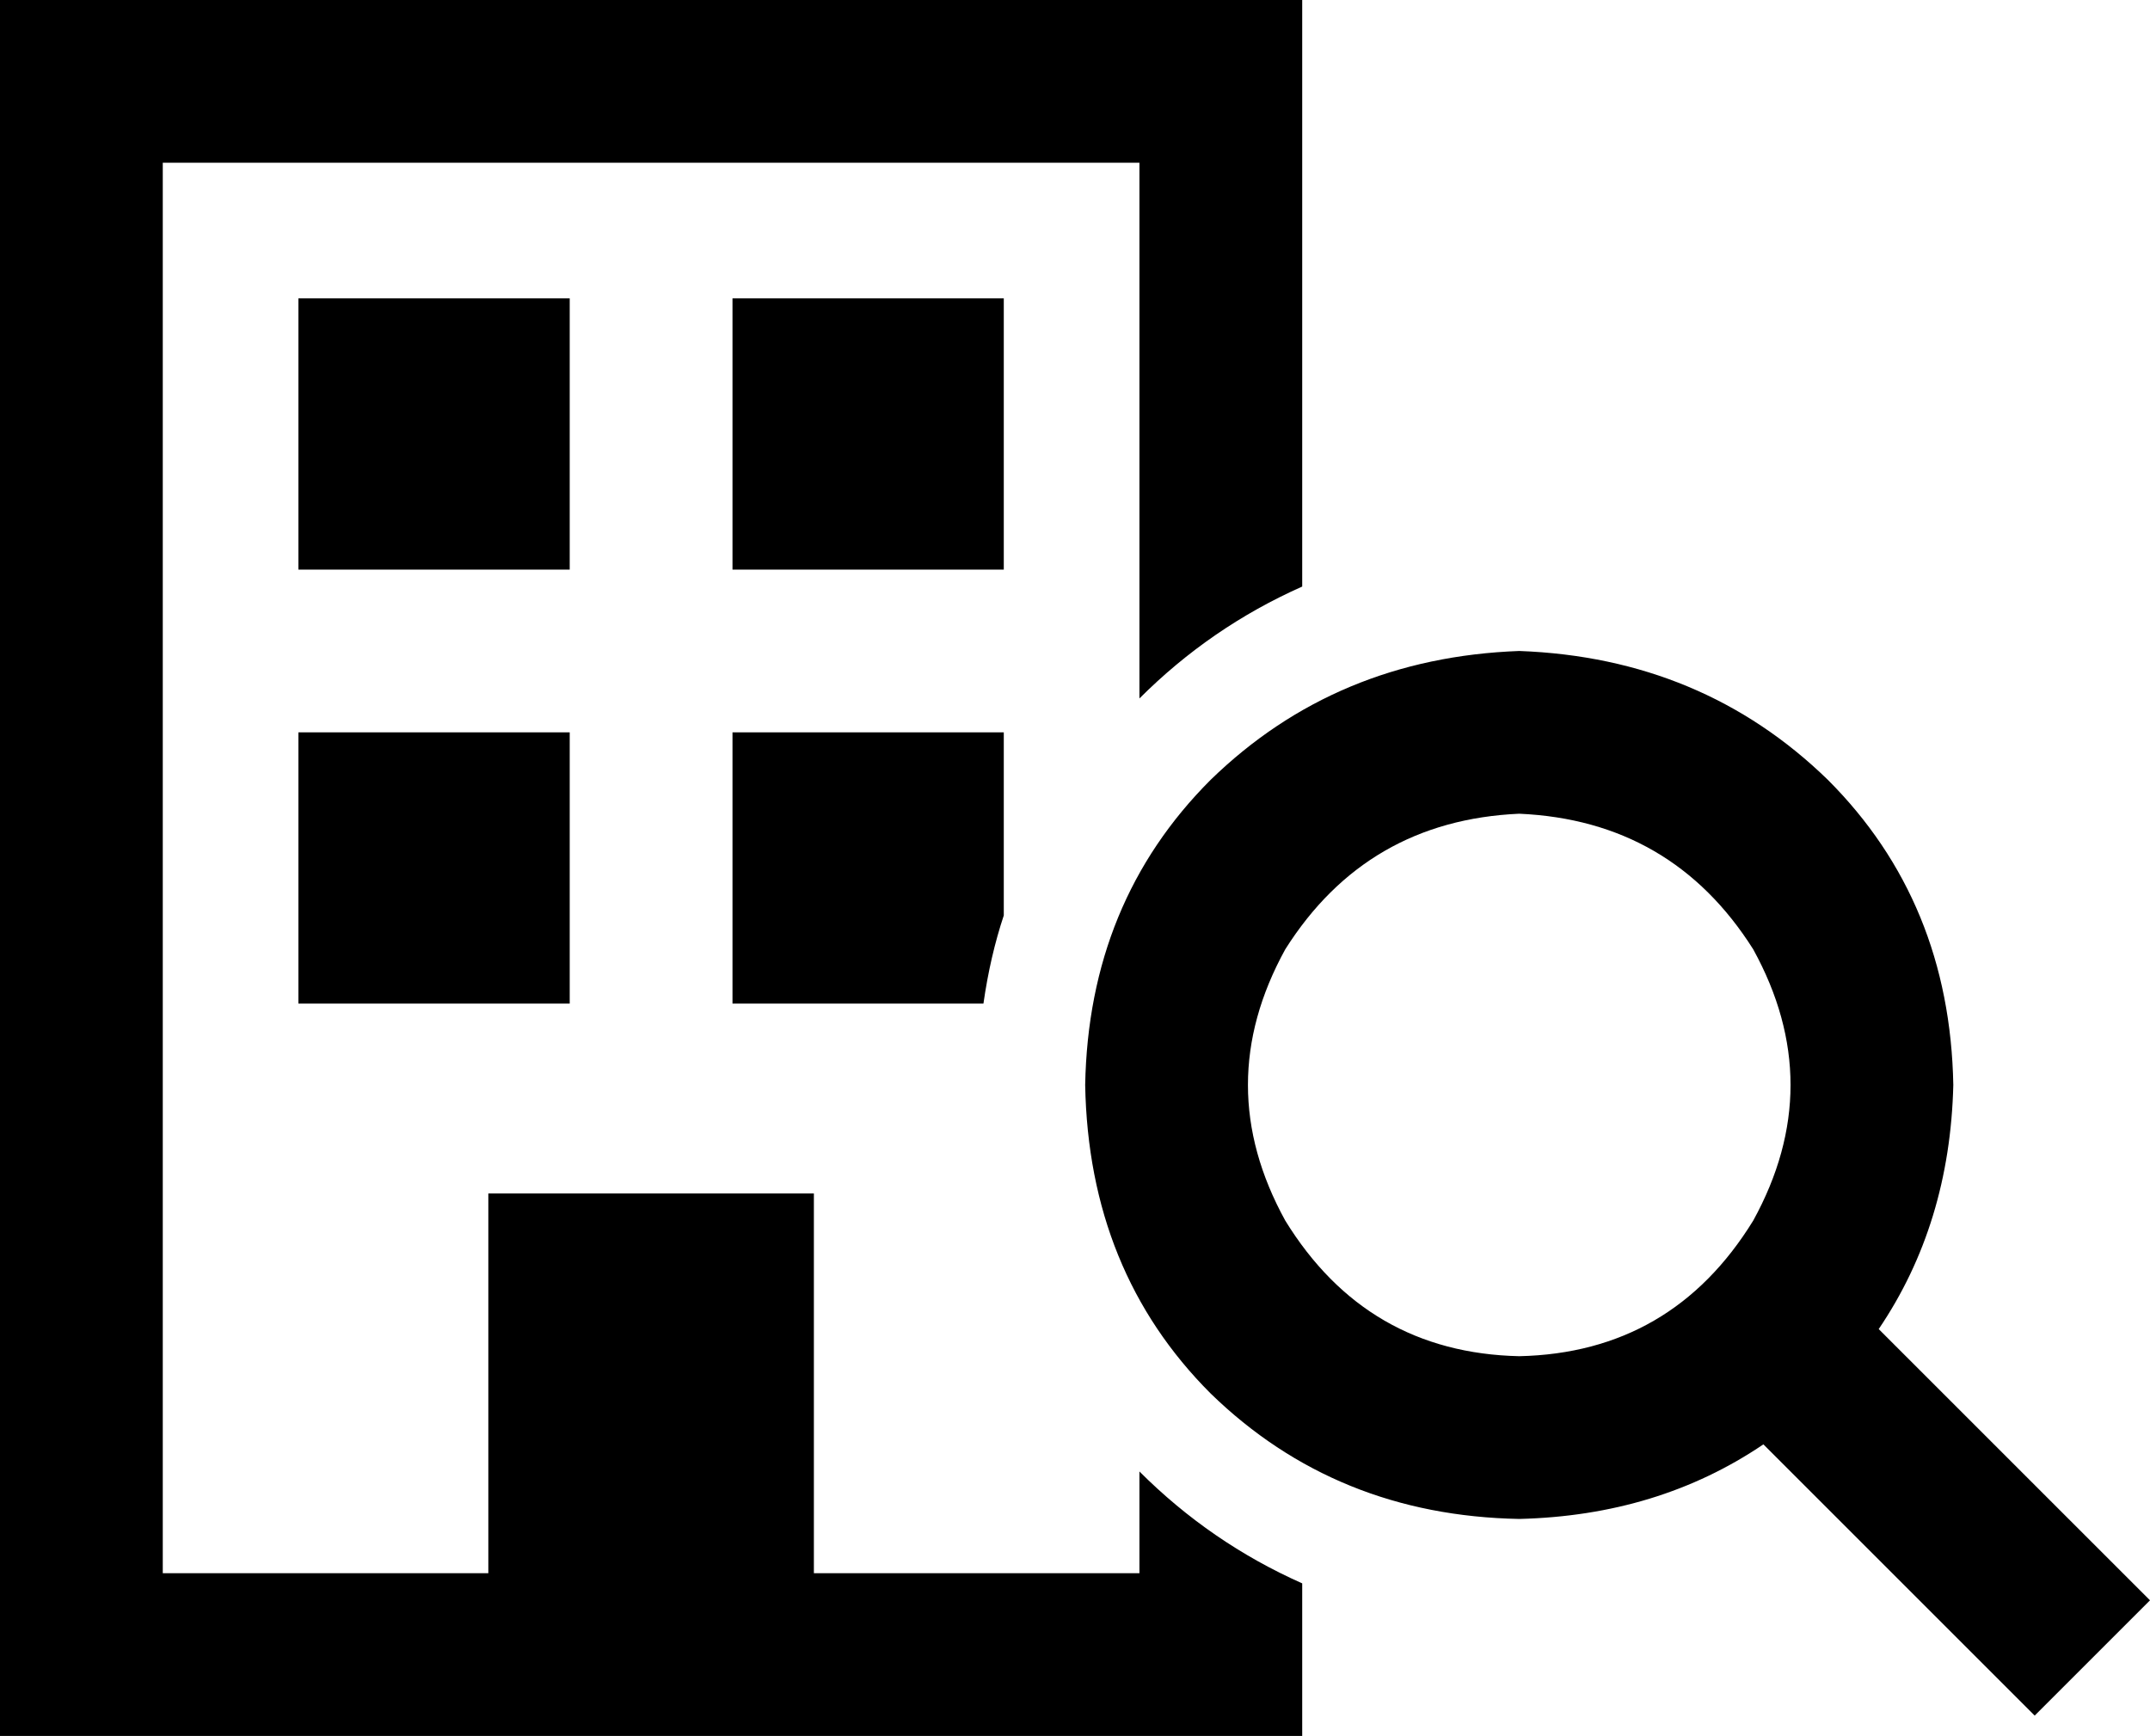 <svg xmlns="http://www.w3.org/2000/svg" viewBox="0 0 634 512">
  <path d="M 48 48 L 336 48 L 48 48 L 336 48 L 336 206 L 336 206 Q 357 185 384 173 L 384 48 L 384 48 L 384 0 L 384 0 L 336 0 L 0 0 L 0 48 L 0 48 L 0 464 L 0 464 L 0 512 L 0 512 L 48 512 L 384 512 L 384 467 L 384 467 Q 357 455 336 434 L 336 464 L 336 464 L 240 464 L 240 464 L 240 352 L 240 352 L 144 352 L 144 352 L 144 464 L 144 464 L 48 464 L 48 464 L 48 48 L 48 48 Z M 296 216 L 216 216 L 296 216 L 216 216 L 216 296 L 216 296 L 290 296 L 290 296 Q 292 282 296 270 L 296 216 L 296 216 Z M 88 88 L 88 168 L 88 88 L 88 168 L 168 168 L 168 168 L 168 88 L 168 88 L 88 88 L 88 88 Z M 296 88 L 216 88 L 296 88 L 216 88 L 216 168 L 216 168 L 296 168 L 296 168 L 296 88 L 296 88 Z M 88 216 L 88 296 L 88 216 L 88 296 L 168 296 L 168 296 L 168 216 L 168 216 L 88 216 L 88 216 Z M 448 240 Q 493 242 517 280 Q 539 320 517 360 Q 493 399 448 400 Q 403 399 379 360 Q 357 320 379 280 Q 403 242 448 240 L 448 240 Z M 448 448 Q 489 447 520 426 L 583 489 L 583 489 L 600 506 L 600 506 L 634 472 L 634 472 L 617 455 L 617 455 L 554 392 L 554 392 Q 575 361 576 320 Q 575 266 539 230 Q 502 194 448 192 Q 394 194 357 230 Q 321 266 320 320 Q 321 375 357 411 Q 394 447 448 448 L 448 448 Z" />
</svg>